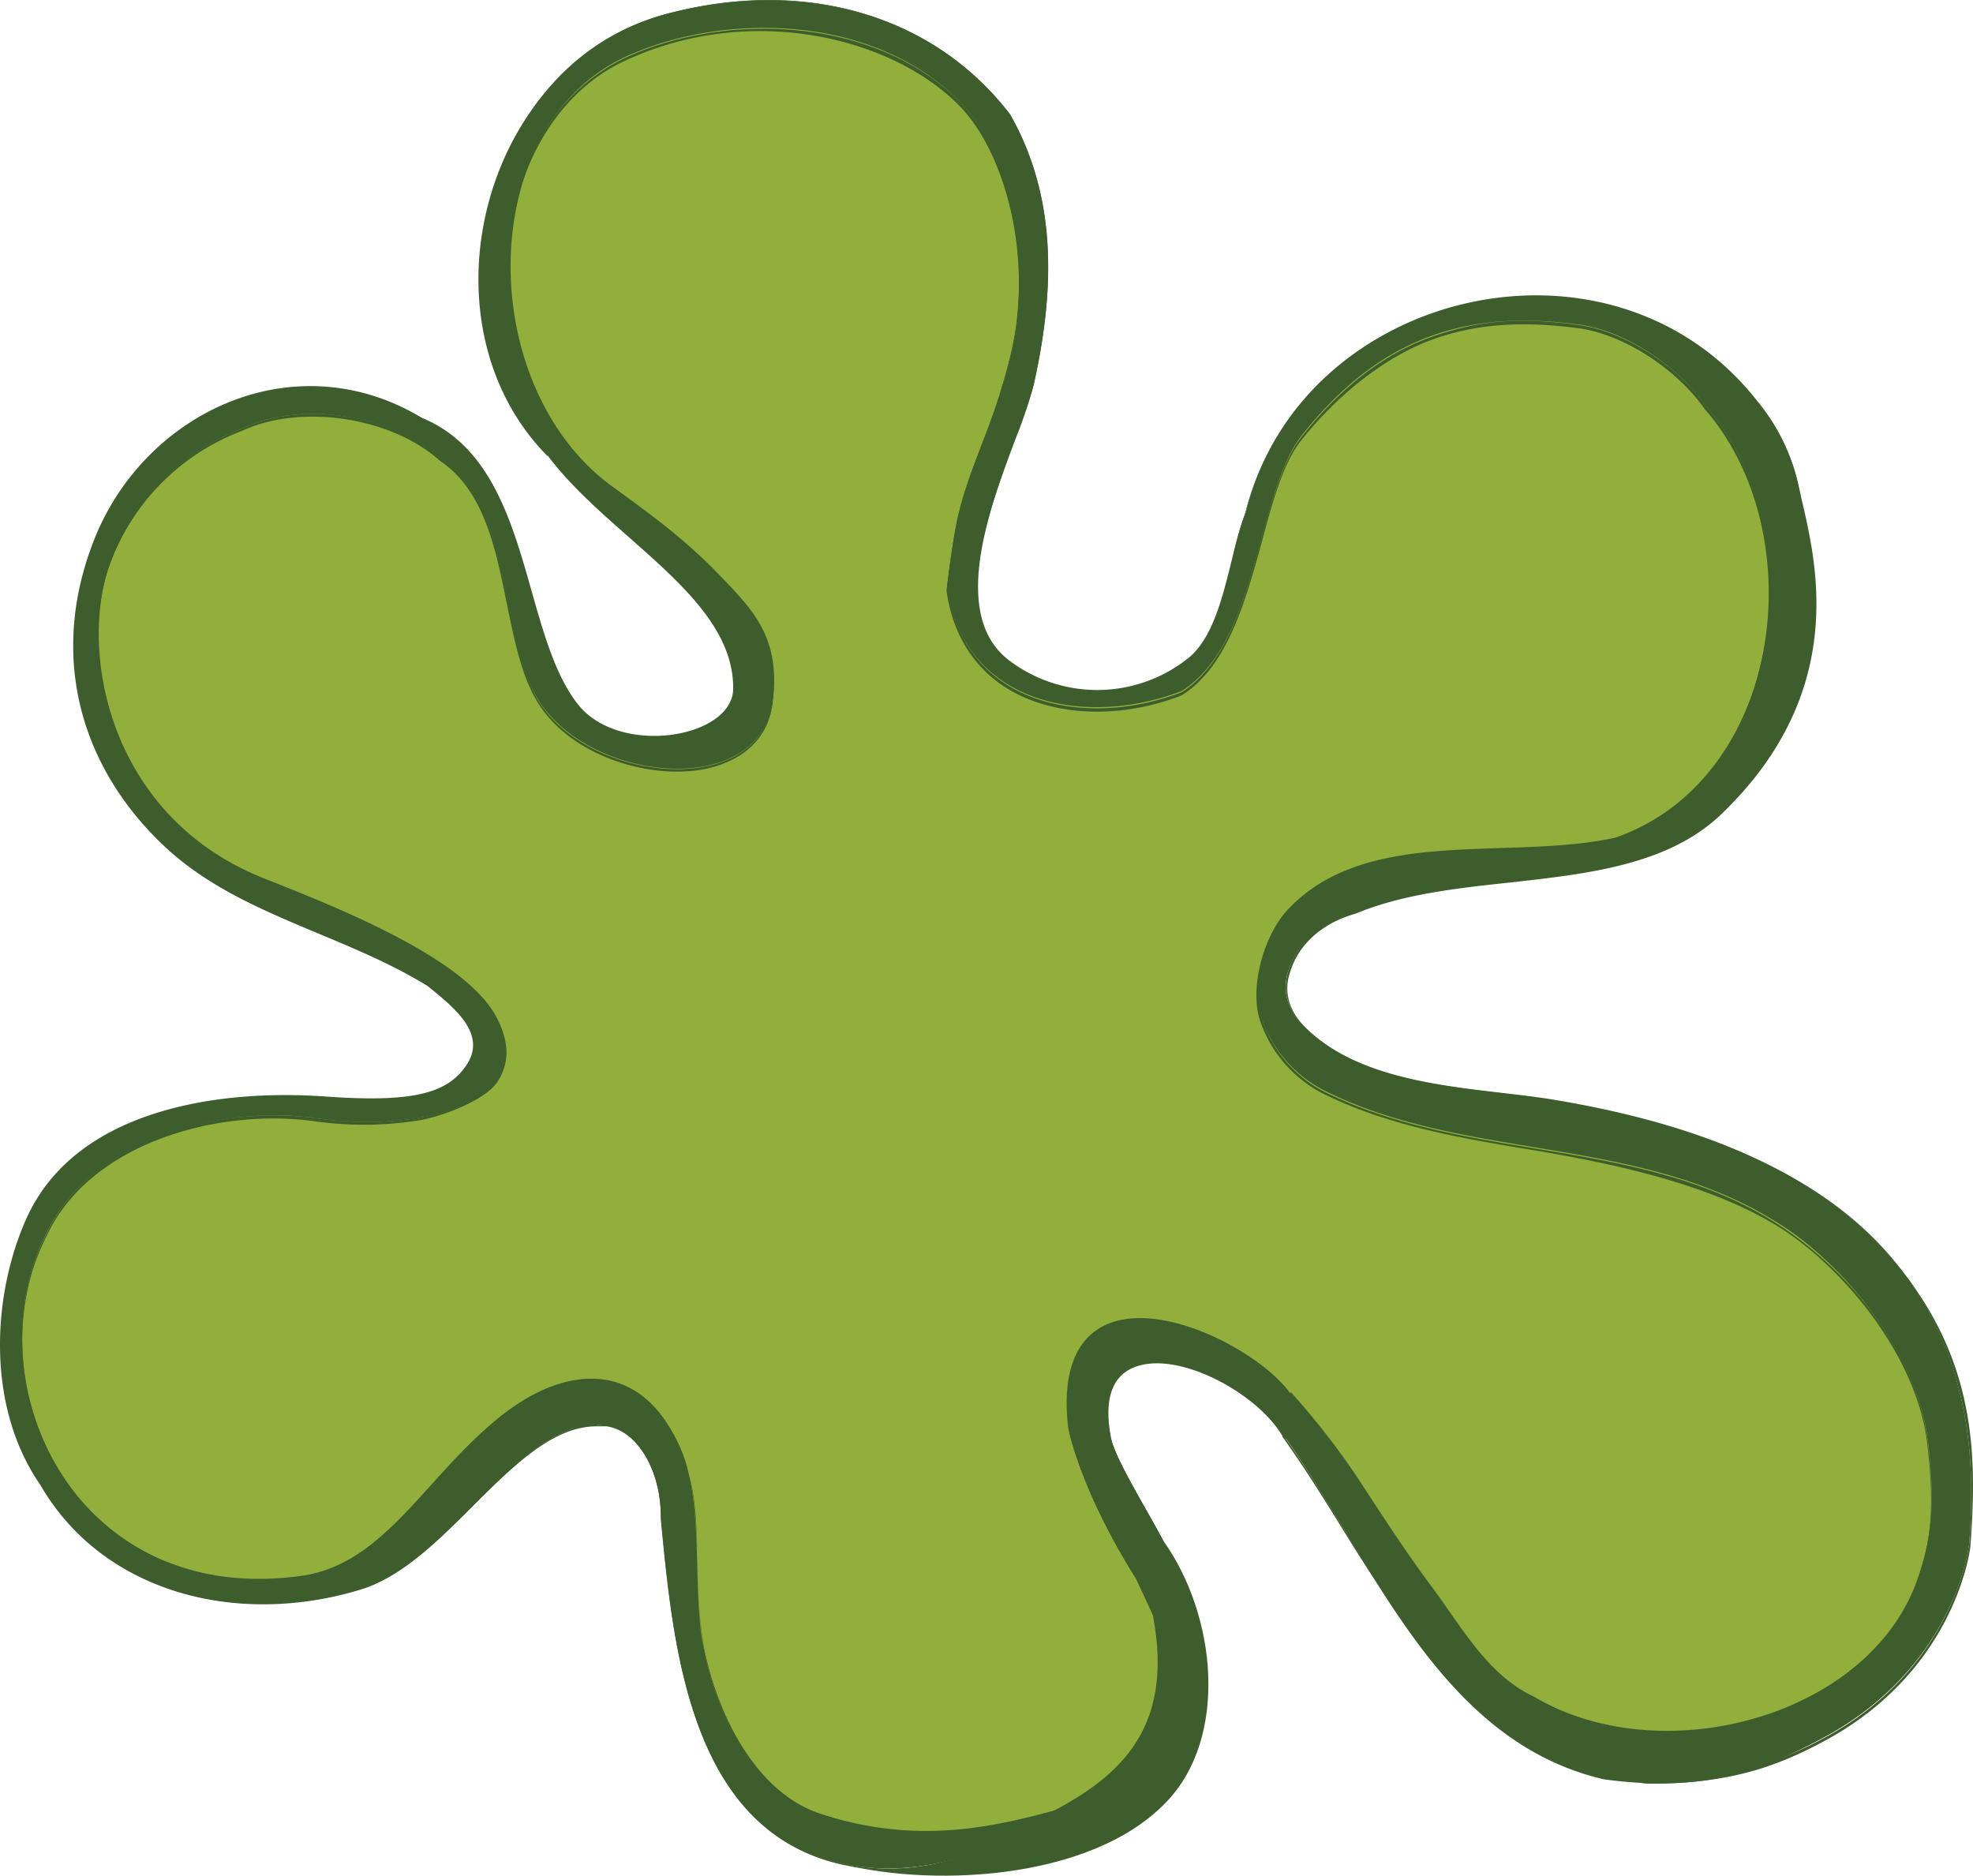 <svg xmlns="http://www.w3.org/2000/svg" viewBox="-0.07 -0.008 316.38 300.764"><g viewBox="0 0 316.2 300.8" id="rotten"><path style="fill:#92af3c" d="M144.3,262.3s20,4,25.3-8.3c0,0,6.7-10-30-24,0,0-28-6.3-34.7-38.3,0,0-2.3-33.3,31.7-42.3,0,0,30-6.7,37,25,0,0-1,34.3,31,29.7,0,0,23.3-12-10-36.3,0,0-34-18-21-56.7,0,0,8.7-26,44.7-24.3,0,0,36.7,2,38.7,34,0,0,5,11.3-7.7,41.3,0,0-12.7,22.7,9.3,33,0,0,20,5,27-7,0,0,4.3-4.7,8.7-23.7,0,0,.7-14.7,28-28.7,0,0,31-11.3,49.7,17,0,0,18.3,22.3-2.3,56.3,0,0-12,17-47.7,15.7,0,0-34.3-2-22.7,27.3,0,0,3.3,10.3,54.7,16.3,0,0,60,8.7,48.3,66,0,0-6.7,33.3-50,32,0,0-16,1.3-39-33.7,0,0-17.3-38-43-32,0,0-10.3,3.3.7,26.7,0,0,22.7,32-.3,45.7,0,0-18,14.7-51,5,0,0-13.7-3-19.3-40.7,0,0,3-25.7-12-28,0,0-8-5.3-26,17.3,0,0-14.3,21-47.7,9,0,0-28.3-13.3-19-51C95.7,284.7,100,259.3,144.3,262.3Z" transform="translate(-91.9 -84.3)"/><path style="fill:#3d5e2c" d="M263.2,313c-3.2-29.9,30.8-14.3,36.5-3.8,1,1.8-1.1,6.9-2.1,5.2-6.3-10.9-31.7-20-27.7.3,0.8,3.9,7.7,14.7,8.4,16.7l-1.7,9.9c-10.7-15.5-13.3-26.9-13.4-28.2" transform="translate(-91.9 -84.3)"/><path style="fill:#3d5e2c" d="M276.7,341.4h-0.1c-10.1-14.7-13.2-26.2-13.5-28.3h0c-1.3-11.7,3.3-15.6,7.3-16.8s10.5-.3,16.9,2.8,10.6,6.8,12.4,10.2c0.8,1.5-.4,5-1.4,5.6a0.6,0.6,0,0,1-.8-0.3c-4-6.9-16.7-13.8-23.7-11.1-3.7,1.4-5,5.3-3.8,11.4,0.5,2.6,3.8,8.3,6.2,12.5,1.1,2,2,3.5,2.3,4.2h0Z" transform="translate(-91.9 -84.3)"/><path style="fill:#3d5e2c" d="M179.6,157.4c-21.1-21.4-10.5-63,19.2-70.9,21.2-5.6,42.3-.4,55,16.1,7.7,13.5,7.1,28.6,3.8,43.2-2.1,9.3-16.4,35.2-3.8,44.5a23.4,23.4,0,0,0,28.6-.5c5.7-4.6,6.5-16.8,9.2-23.4,8.8-35.8,58.7-47.7,82.1-17.7a31.3,31.3,0,0,1,6.5,13.5c1.4,7.9,10,30.8-12.4,52.4-14.3,13.8-40.3,8.4-58.8,16-5.4,1.5-9.2,5-10.6,9.4-0.4,1.4-1.4,5,2.6,8.9,9.7,9.7,26.9,9.7,39.2,11.6,21.5,3.5,44.2,10.8,57.6,28.8,9.6,13.8,10.9,28.2,9.8,42.5,0,0-2,19.7-23.5,31.2-9,4.8-18.3,8.9-35.1,6.6h0c-26.6-6.2-36.9-35-51.5-55.4,0.4-1.9.5-4.8,1.3-6.7a120.7,120.7,0,0,1,12.2,16c3.5,5.4,7.3,11.1,10.7,15.6,4.9,6.7,8.9,13.9,16.2,17.3,20.8,12.3,54.9,2.9,61.8-20.1,2.3-6.9,2.2-13,1.3-20.8-1.6-13.8-13.2-28.6-24.7-35.5-22.3-13.8-50-9.5-72.6-21.1a20.6,20.6,0,0,1-9.7-11.7c-1.4-4.9.5-12.9,4.2-16.9,12.6-13.7,35.4-7.9,52.7-11.7,27.3-9.6,31.7-49.7,14.4-69.3-4.6-6.5-12.8-11.8-19.8-12.9-16.5-2.3-31.4.5-45,17.8-7.1,9.1-6.9,33.2-19.2,40.9-15,5.8-34.9,2.5-37.6-16.7,0.4-3.5,1-7.7,1.6-10.7,1.9-8.8,6-15.3,8.8-27.2s0.6-30.5-8-39.5c-13.8-14.6-38.6-14.9-54.4-7.4C168,105.1,168,146.2,190,162.3c5.8,4.2,11.5,8.3,17,14s10.1,10.2,8.7,20.5c-2.1,15.8-29.8,13-37.8-.7-6.2-10.6-3.8-30.7-15.4-38.3-7.7-6.9-22.2-9.4-31.8-4.8a36.3,36.3,0,0,0-21.6,22.7c-4.5,14.7,1,40,25.2,49.5,13.5,5.3,32.7,13.2,37.3,22.5,7.2,14.4-14.1,18.1-29.1,15.9s-36.2,3.4-43.2,18.4c-11.9,23.1,3.7,60,40.7,55,13.7-1.8,20.2-16.4,32.6-26,9.4-7.3,21.9-9.5,28.4,5.7,3.8,8.9,1.8,22.2,3.6,31.6,2.3,12,8.7,23.5,18.7,26.8,17.5,5.8,31.2,1.2,42.4-1.8-5.3,1.4-21.2,14.4-40.1,9.5-23.4-6.1-25.9-35-27.8-55.4,0-7.3-3.8-13.9-8.8-14.5-13.7-1.8-24.5,21.8-39.4,26.3-19.8,6-41.3.5-51.3-16.8-8.8-12.7-7.7-30.6-2.2-42.8,7.8-17.2,30.2-20.7,47.7-19.5,13.9,1,19.9-.3,23-5.3s-2.6-9.3-6.4-12.4c-13.8-8.5-30.5-11.4-42.2-22.4-13.5-12.7-18.6-30.5-11.3-49.1,8.1-20.6,32.2-31.9,52.6-19.6,17.7,7.3,15.7,33.9,24.9,45.8,6.6,8.6,24.8,5.6,25-2.3,0.2-14.7-19.8-24.2-29.7-37.4" transform="translate(-91.9 -84.3)"/><path style="fill:#3d5e2c" d="M234.5,384.1a34.6,34.6,0,0,1-8.8-1.1c-23.2-6.1-25.9-34.3-27.9-55v-0.5c0-7.5-3.8-13.8-8.7-14.5h-1.6c-6.9,0-13.1,6.1-19.7,12.6s-11.6,11.4-18.2,13.4c-21.1,6.4-40.9,0-50.4-16.3a37.4,37.4,0,0,1-6.5-21.1,56.1,56.1,0,0,1,4.2-21.7c3.9-7.8,10.7-13.4,20.3-16.6s20.2-3.3,27-2.7c15.3,1.4,20.6-1.2,24.1-5.7a4.4,4.4,0,0,0,1-3.3c-0.4-3.1-4.1-6-7.1-8.3l-1.3-1a164.2,164.2,0,0,0-18.1-9.1c-8.4-3.8-17.1-7.7-24.5-13.6-12.1-12.1-16.6-31.6-11.1-48.4,5.4-11.2,14.6-19.5,25.3-22.7a33.2,33.2,0,0,1,27.2,3.7c10.6,4.4,13.6,15.6,16.5,26.3,2,7.4,3.8,14.3,7.9,19.2s12.3,7.3,20.2,4.4c3.8-1.4,6-3.9,6-6.8-0.1-10.6-9-18.2-17.6-25.5-4.9-4.2-9.5-8.1-12.6-12.5-9.9-10.1-13.5-26.1-9.2-41.6S185.5,90,198.8,86.5c22.2-5.9,42.8.2,55,16.2,6.6,11.6,7.8,25.4,3.8,43.3a77.5,77.5,0,0,1-2.9,8.6c-4.4,11.7-11,29.3-1.2,36.4s22.7,4.6,29.3-.8c3.8-3,5.2-9.6,6.5-15.4a53.8,53.8,0,0,1,2.2-8.2c4.2-16.9,18-29.8,36.1-33.7a48.4,48.4,0,0,1,24.8,1.1,43.9,43.9,0,0,1,21.3,14.9,31.1,31.1,0,0,1,6.6,13.5c0.2,0.9.4,1.9,0.7,3.1,2.2,9.8,6.9,30.1-13.1,49.3-8.5,8.2-21.4,9.6-33.9,11-8.5.9-17.4,1.9-24.8,5-5.4,1.5-9.2,5-10.5,9.4-0.4,1.2-1.5,4.9,2.5,8.9,7.8,7.8,20.5,9.3,31.6,10.6l7.5,1c27.7,4.4,46.6,13.9,57.7,28.9s10.7,29.9,9.8,42.6c0,0.2-2.2,19.9-23.5,31.3-8,4.3-15.5,6.8-28,6.8-2.2,0-3.3-1-5.9-1.1l0.8,0.5-2.4-1.7c-19.9-6.4-31-21.2-41.3-37.9-3.2-5.2-6.5-10.5-10-15.4h0c0.1-.7.2-1.4,0.3-2.3a19.6,19.6,0,0,1,.9-4.4h0.1a120.1,120.1,0,0,1,12.2,16c3.6,5.7,7.4,11.2,10.7,15.6l2.7,3.8c3.9,5.5,7.5,10.7,13.4,13.5,10.9,6.5,26,7.2,39.5,2,11.3-4.4,19.4-12.4,22.3-22.1,2.3-6.9,2.2-12.8,1.3-20.8-1.6-14.4-13.9-29.1-24.7-35.5s-25.4-9.6-38.6-11.8c-11.5-1.9-23.5-3.9-34.1-9.3a20.6,20.6,0,0,1-9.7-11.7c-1.5-5,.5-13,4.2-17,8.5-9.2,21.6-9.6,34.3-10,6.3-.2,12.7-0.4,18.5-1.7,11.2-3.9,19.6-13.7,23-26.7,4-15.3.6-31.9-8.6-42.4-4.5-6.4-12.6-11.7-19.7-12.9-9.3-1.3-16.7-.8-23.6,1.6s-14.9,8.1-21.4,16.3c-2.9,3.6-4.6,9.8-6.3,16.2-2.6,9.4-5.5,20.1-12.9,24.7-9.7,3.8-20.3,3.4-27.6-.9-5.6-3.3-9.1-8.8-10.1-15.9,0.5-4.1,1.1-8.1,1.6-10.7a81.8,81.8,0,0,1,3.8-11.9,116.1,116.1,0,0,0,4.9-15.3c3.8-16.1-1.2-32.4-7.9-39.5-10.7-11.3-33.9-17.1-54.3-7.4-10.7,5.1-17.8,17.4-18.5,32.1a45.9,45.9,0,0,0,3.5,20.1c2.8,6.5,7.8,13.2,13.1,16.3s11.9,8.6,17.1,14l0.5,0.5c5.4,5.6,9.6,10.1,8.3,20-0.7,5.4-4.6,9.1-10.8,10.4-9,1.8-22-2.2-27.1-11.1-2.4-4.1-3.5-9.6-4.7-15.4-1.8-9-3.7-18.2-10.7-22.9-7.9-7.1-22.4-9.2-31.8-4.8a36.1,36.1,0,0,0-21.6,22.7c-4.4,14.2.6,39.7,25.1,49.4,11.4,4.5,32.5,12.8,37.4,22.5,1.9,3.9,1.9,7.2,0,9.9s-8.1,5.2-12.2,6a56.2,56.2,0,0,1-16.9.2c-15.7-2.2-36.2,3.5-43.1,18.4-6.2,12.1-4.9,28,3.2,39.7a36,36,0,0,0,14.9,12.4,42.1,42.1,0,0,0,22.6,2.9c9.4-1.2,15.2-7.7,21.3-14.7a83.2,83.2,0,0,1,11.3-11.3c6.1-4.7,12.3-6.6,17.6-5.2s8.3,4.9,10.9,10.9,2.4,12.2,2.6,18.9a80.1,80.1,0,0,0,1,12.7c2.1,10.6,8.1,23.2,18.7,26.7,16.2,5.3,29.4,1.7,39.9-1.1l2.4-.7h0a31.8,31.8,0,0,0-5.3,2.5C254.5,379.2,245.3,384.1,234.5,384.1Zm-46.9-71.3h1.6c5,0.7,8.9,7.1,8.9,14.6v0.5c1.9,20.6,4.6,48.8,27.7,54.9,14.5,3.8,27.1-3,34.7-7l3.9-2-0.9.3c-10.6,2.9-23.7,6.5-40,1.1-10.6-3.5-16.7-16.2-18.8-26.8a80.1,80.1,0,0,1-1-12.7c-0.2-6.7-.4-13.5-2.6-18.8s-6.2-9.7-10.8-10.9-11.5.6-17.5,5.2a83.1,83.1,0,0,0-11.3,11.3c-6.1,7-11.9,13.5-21.3,14.7a42.2,42.2,0,0,1-22.7-2.9,36.1,36.1,0,0,1-15-12.4c-8.2-11.7-9.5-27.7-3.2-39.8,6.9-15,27.4-20.7,43.2-18.5,11.1,1.6,24.6,0,29-6.1,1.9-2.7,1.9-5.9,0-9.8-4.9-9.7-26-18-37.3-22.5-24.6-9.7-29.6-35.3-25.2-49.6A36.3,36.3,0,0,1,130.7,153c9.4-4.5,24-2.3,31.9,4.8,7.1,4.7,8.9,14,10.7,23,1.2,5.8,2.3,11.2,4.6,15.4,5.1,8.8,18,12.8,27,11,6.2-1.2,10-4.9,10.7-10.3,1.3-9.9-2.9-14.3-8.2-19.9l-0.5-.5c-5.2-5.4-11.3-10.1-17.5-14.6s-9.9-9.3-12.7-15.8a46,46,0,0,1-3.5-20.2,44.2,44.2,0,0,1,5.1-19,30.4,30.4,0,0,1,13.5-13.2c16.1-7.6,40.8-6.9,54.4,7.4,4,4.2,6.9,10.7,8.3,18.4a53.7,53.7,0,0,1-.4,21.2,116.4,116.4,0,0,1-4.9,15.3,81.8,81.8,0,0,0-3.8,11.9c-0.6,2.7-1.2,6.7-1.6,10.7,1,7,4.4,12.5,10,15.8,7.3,4.3,17.8,4.6,27.5.9,7.3-4.6,10.2-15.2,12.8-24.6,1.8-6.5,3.5-12.6,6.4-16.3,6.5-8.2,13.5-13.6,21.5-16.3s14.4-2.9,23.6-1.6c7.1,1.2,15.3,6.5,19.8,12.9,9.2,10.5,12.6,27.2,8.7,42.5-3.4,13.1-11.8,22.9-23.1,26.9-5.8,1.3-12.2,1.5-18.5,1.7-12.7.4-25.8,0.8-34.2,10-3.7,4-5.7,11.9-4.2,16.9a20.5,20.5,0,0,0,9.6,11.7c10.6,5.4,22.5,7.4,34,9.3,13.2,2.2,26.8,4.4,38.6,11.8s23.1,21.1,24.7,35.6c0.9,8,1,13.9-1.3,20.8-2.9,9.7-11,17.8-22.3,22.2-13.5,5.3-28.6,4.5-39.6-2-5.9-2.8-9.6-8-13.5-13.6l-2.7-3.8c-3.3-4.4-7.1-10-10.7-15.6a120,120,0,0,0-12.1-15.9,19.9,19.9,0,0,0-.9,4.3c-0.1.8-.2,1.6-0.3,2.2,3.5,4.9,6.8,10.2,9.9,15.4,10.3,16.7,21.7,34.5,42,39.1h0.8c17,1.1,24.4-.8,33.8-5.8,21.3-11.3,23.4-31,23.5-31.2,0.9-12.7.5-27.7-9.8-42.5s-30-24.4-57.6-28.8l-7.5-1c-11.2-1.3-23.9-2.8-31.7-10.6-4.1-4.1-2.9-7.8-2.6-9,1.4-4.5,5.2-8,10.6-9.5,7.5-3.1,16.3-4.1,24.9-5,12.5-1.4,25.4-2.8,33.8-11,19.9-19.2,15.2-39.4,13-49.2-0.3-1.2-.5-2.3-0.7-3.1a30.9,30.9,0,0,0-6.5-13.4A43.7,43.7,0,0,0,352.4,134a48.2,48.2,0,0,0-24.8-1.1c-18.1,3.9-31.9,16.7-36,33.6a53.5,53.5,0,0,0-2.2,8.1c-1.3,5.8-2.8,12.4-6.6,15.5-6.7,5.4-18.4,8.9-29.5.8s-3.2-24.8,1.2-36.5a77.4,77.4,0,0,0,2.9-8.5c4.1-17.9,2.9-31.6-3.7-43.2-12.2-15.9-32.7-22-54.9-16.1-13.2,3.5-23.5,14.4-27.6,29.1s-0.7,31.4,9.2,41.5h0c3,4.4,7.6,8.3,12.5,12.5,8.7,7.3,17.6,14.9,17.7,25.6,0,3-2.2,5.5-6.1,7-6.3,2.3-15.6,1.3-20.4-4.4s-6-11.9-8-19.3c-2.9-10.8-5.9-21.9-16.4-26.3a33,33,0,0,0-27.1-3.7c-10.7,3.2-19.9,11.4-25.2,22.6-5.5,16.8-1,36.2,11.1,48.3,7.4,5.8,16.1,9.7,24.5,13.5a164,164,0,0,1,18.2,9.1l1.3,1c3,2.3,6.7,5.2,7.1,8.4a4.6,4.6,0,0,1-1.1,3.4c-3.6,4.6-8.9,7.2-24.3,5.8-8.4-.7-36.8-1.6-47.2,19.2a56,56,0,0,0-4.2,21.6,37.3,37.3,0,0,0,6.5,21c9.4,16.3,29.1,22.7,50.2,16.3,6.6-2,12.5-7.8,18.2-13.4S180.6,312.7,187.5,312.7Z" transform="translate(-91.9 -84.3)"/><path style="fill:#3d5e2c" d="M278.4,331.4c8.5,11.9,10.5,31.5.4,41.9-12.4,12.9-38.9,13.6-53,9.6,10.5,3,22.7-.4,32.3-6.9,12.7-6.1,22.2-13.9,18.6-32.7l-3.5-7.6Z" transform="translate(-91.9 -84.3)"/></g></svg>